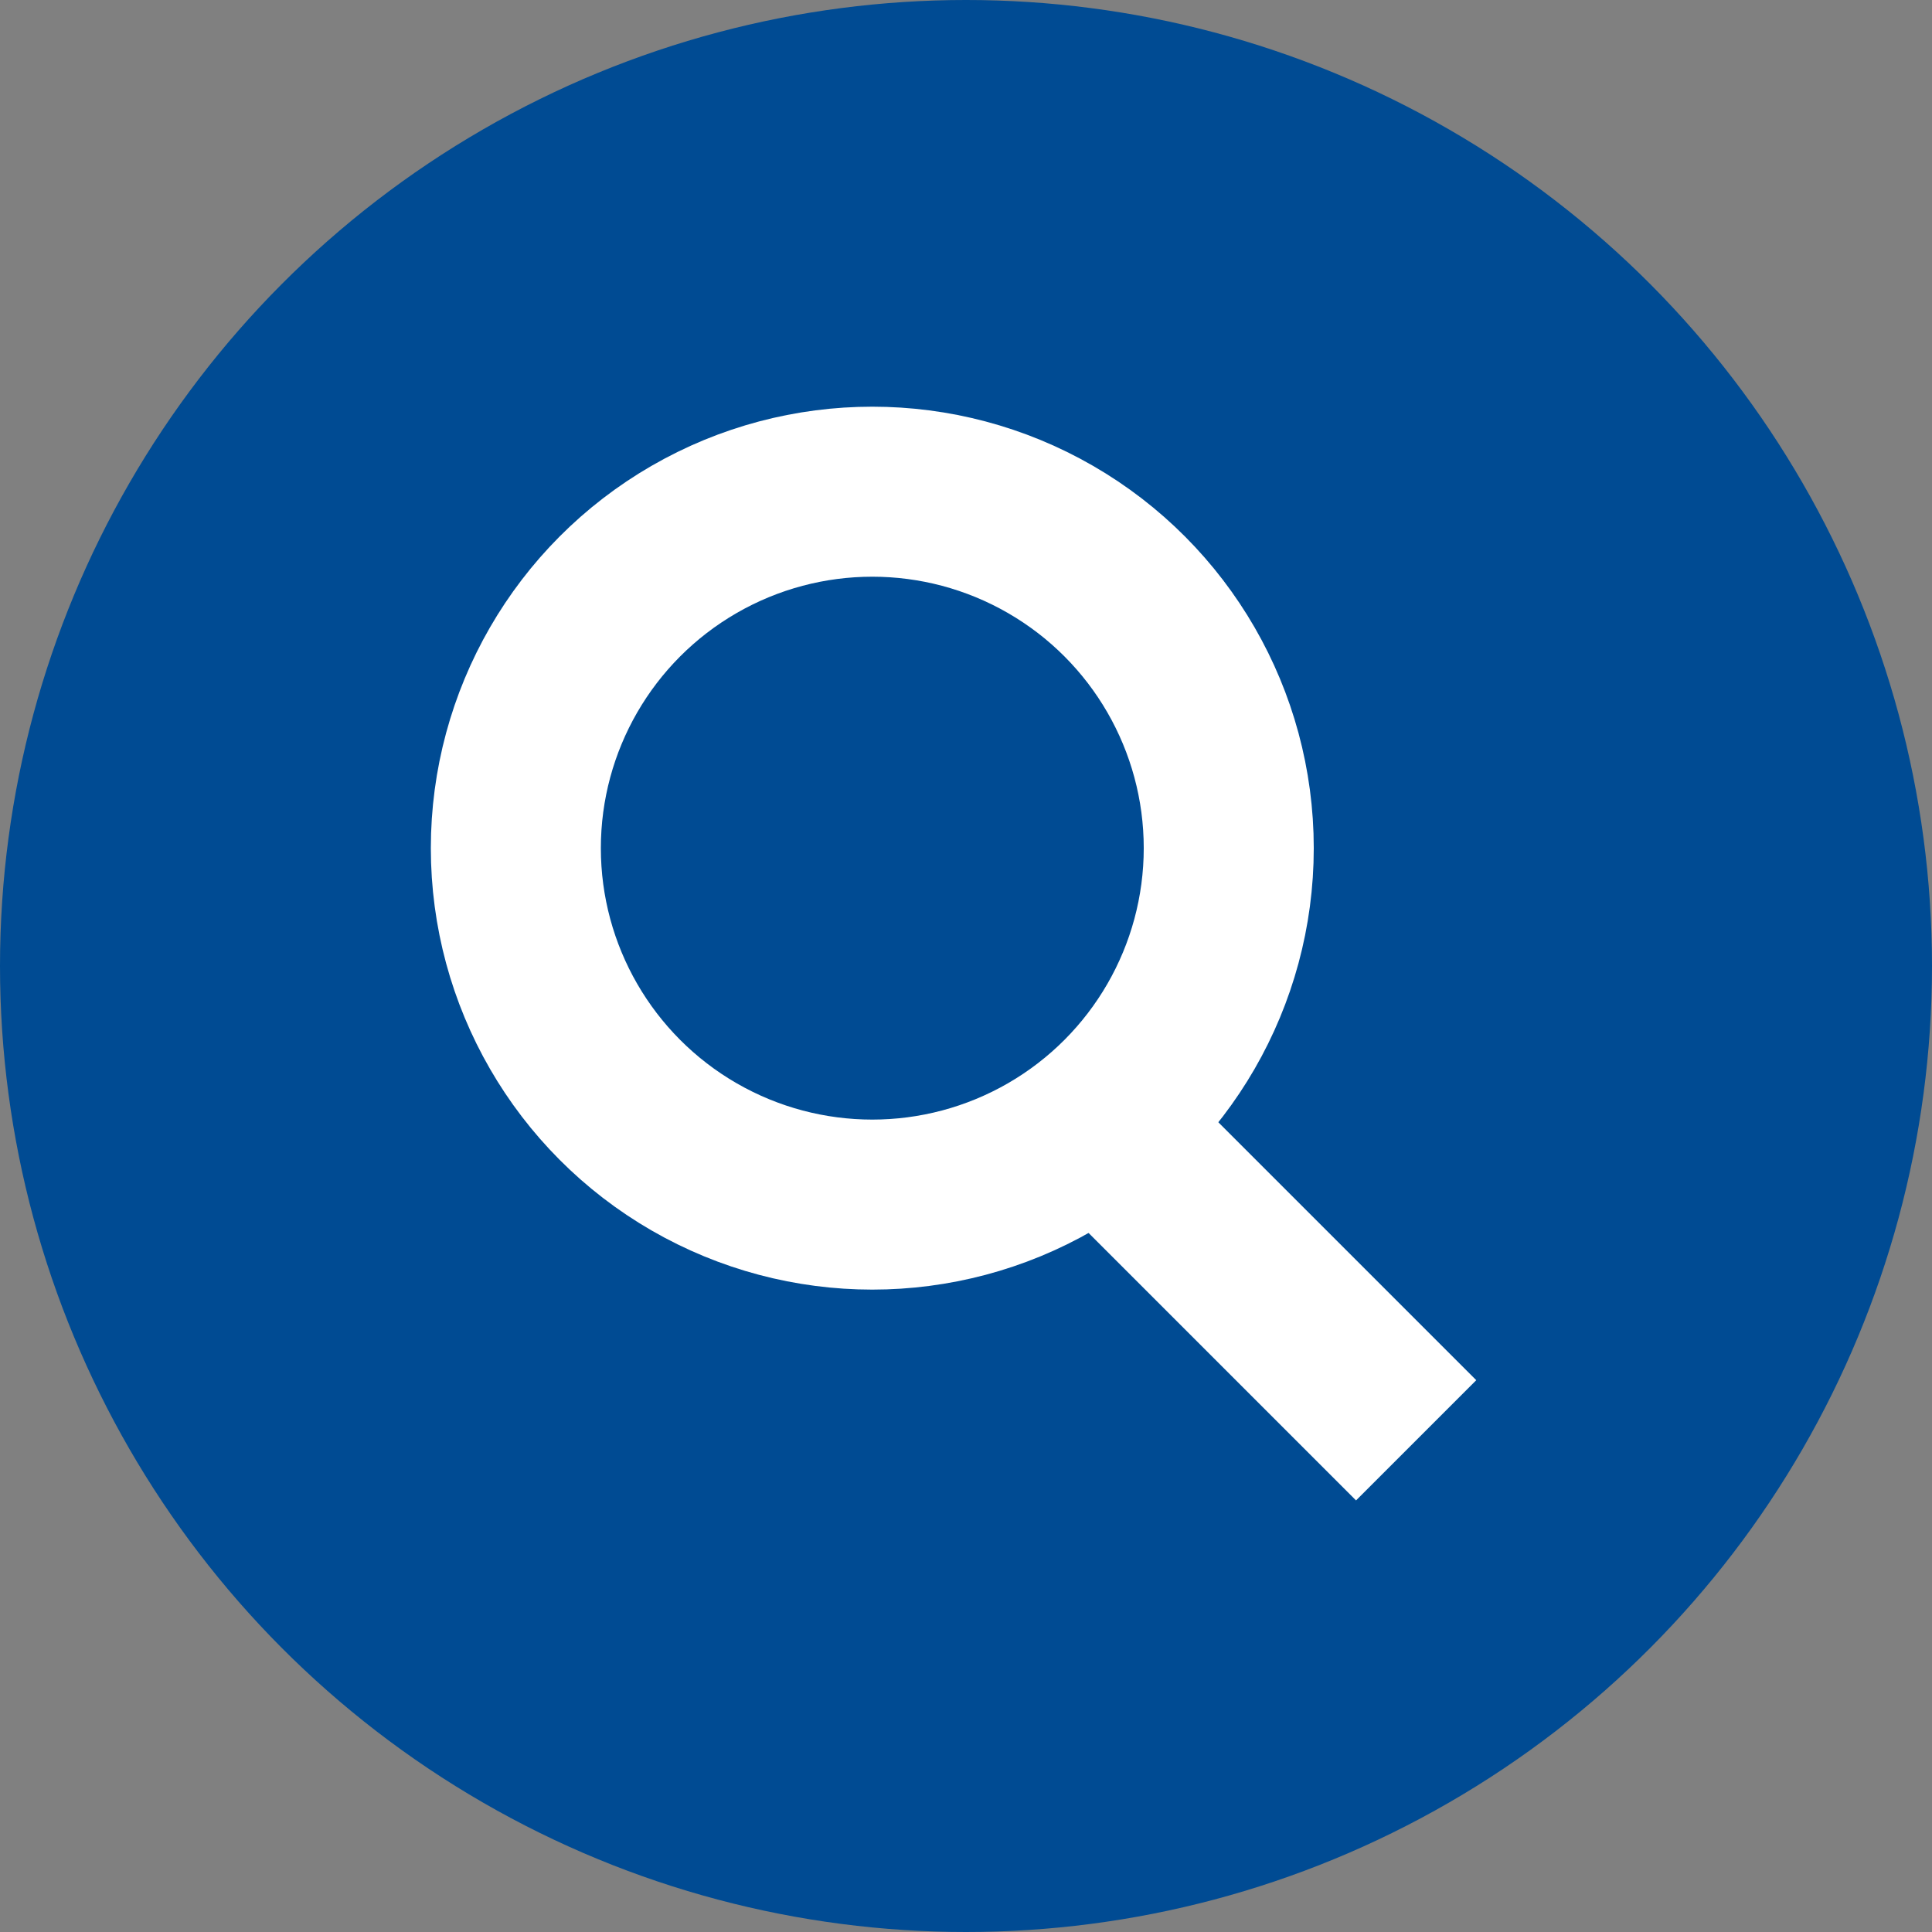 <svg xmlns="http://www.w3.org/2000/svg" viewBox="0 0 40 40"><rect x="0" y="0" width="40" height="40" fill="#808080" stroke="none"/><defs><style>.cls-1{fill:#004b93;}.cls-2{fill:none;stroke:#fff;stroke-miterlimit:10;stroke-width:3.52px;}</style></defs><title>Ícono revisión</title><g id="Capa_2" data-name="Capa 2"><g id="Esquema"><circle class="cls-1" cx="20" cy="20" r="20"/><circle class="cls-2" cx="18.06" cy="17.56" r="7.38"/><path class="cls-2" d="M23.2,23.7l6.12,6.12Z"/></g></g></svg>